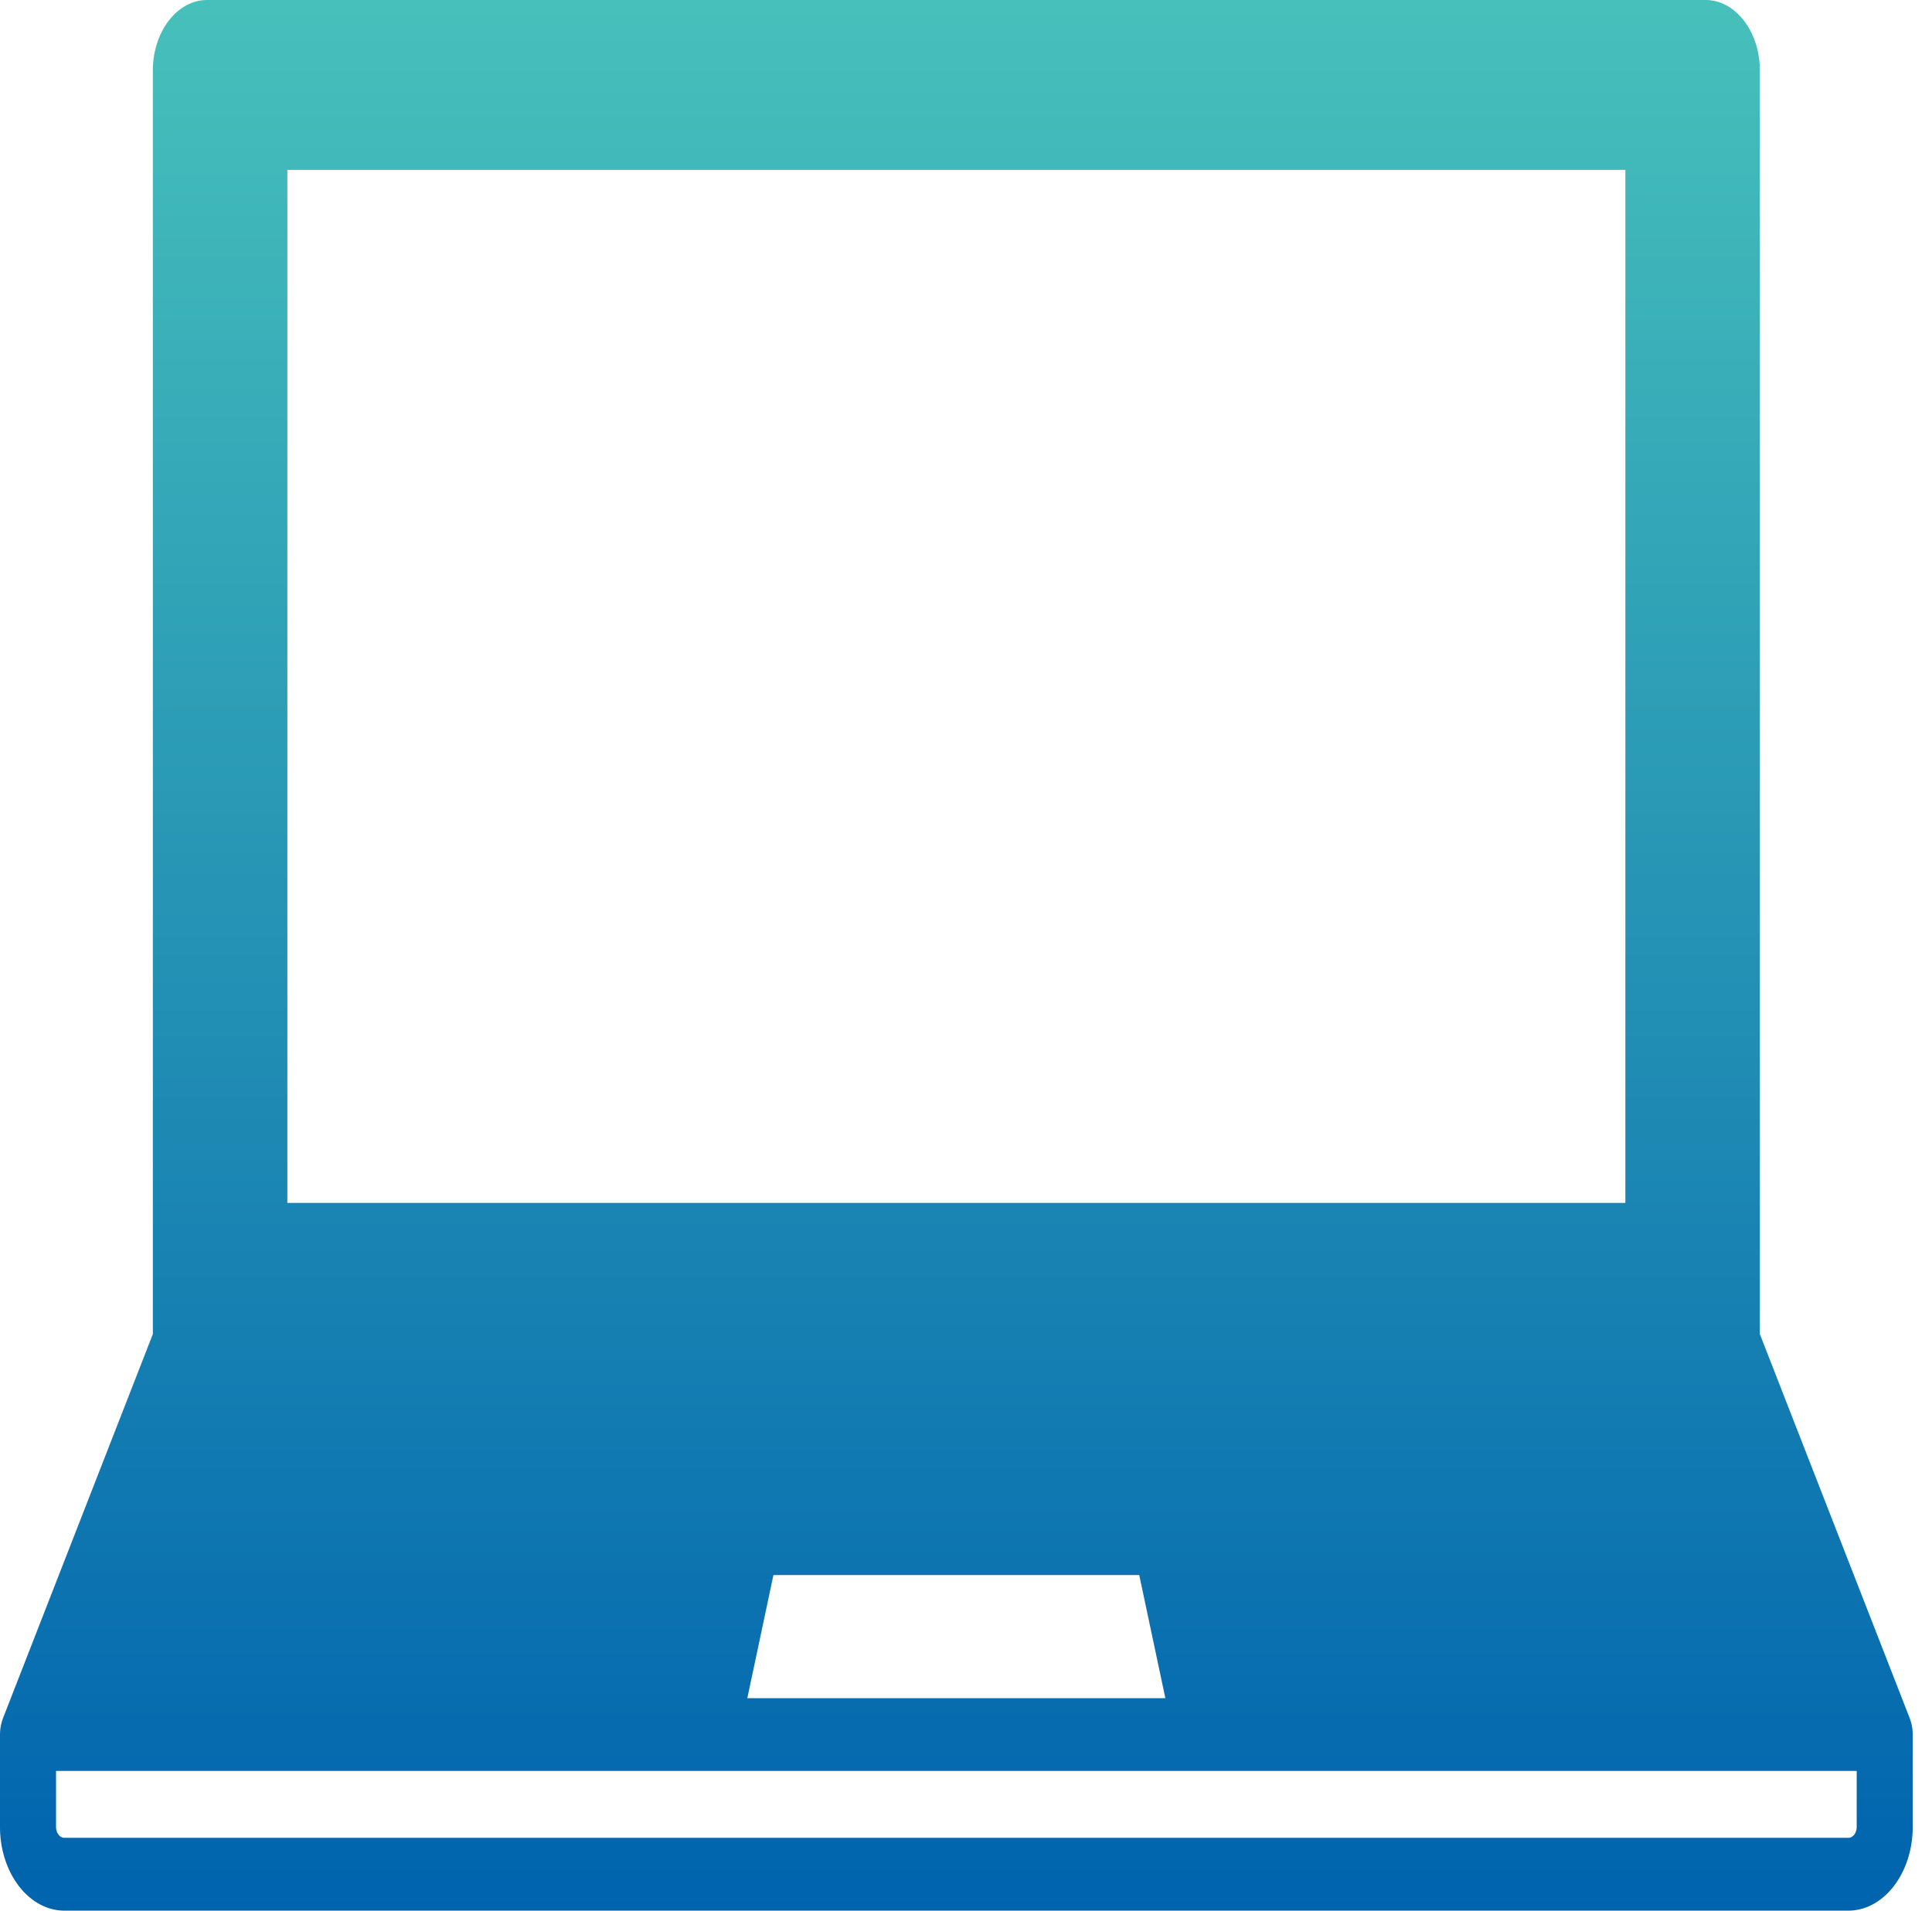 <svg width="91" height="90" fill="none" xmlns="http://www.w3.org/2000/svg"><path d="M90.088 81.6l-.002-.051a2.182 2.182 0 00-.023-.2l-.004-.02a2.046 2.046 0 00-.038-.175l-.013-.045a1.992 1.992 0 00-.05-.152c-.004-.008-.006-.017-.009-.026L82.891 62.84V3.32c0-1.83-1.146-3.32-2.555-3.32H9.756C8.345 0 7.2 1.49 7.2 3.32v59.52L.143 80.93l-.009.027c-.018.05-.035.1-.05.152l-.013.045a2.163 2.163 0 00-.038.176l-.004.019c-.01.065-.018.132-.023.2l-.002.05c-.002.036-.004.071-.004.108v4.35C0 88.231 1.361 90 3.034 90h84.024c1.673 0 3.034-1.769 3.034-3.943v-4.35c0-.037-.002-.072-.004-.107zM13.535 8.004h63.022v48.658H13.535V8.004zm41.356 71.988H35.2l1.23-5.799h17.23l1.23 5.799zm32.562 6.065c0 .283-.178.513-.395.513H3.034c-.217 0-.395-.23-.395-.513V83.42h84.814v2.636z" fill="url(#paint0_linear)"/><defs><linearGradient id="paint0_linear" x1="45.046" y1="0" x2="45.046" y2="90" gradientUnits="userSpaceOnUse"><stop stop-color="#47C0BB"/><stop offset="1" stop-color="#0063AE"/></linearGradient></defs></svg>